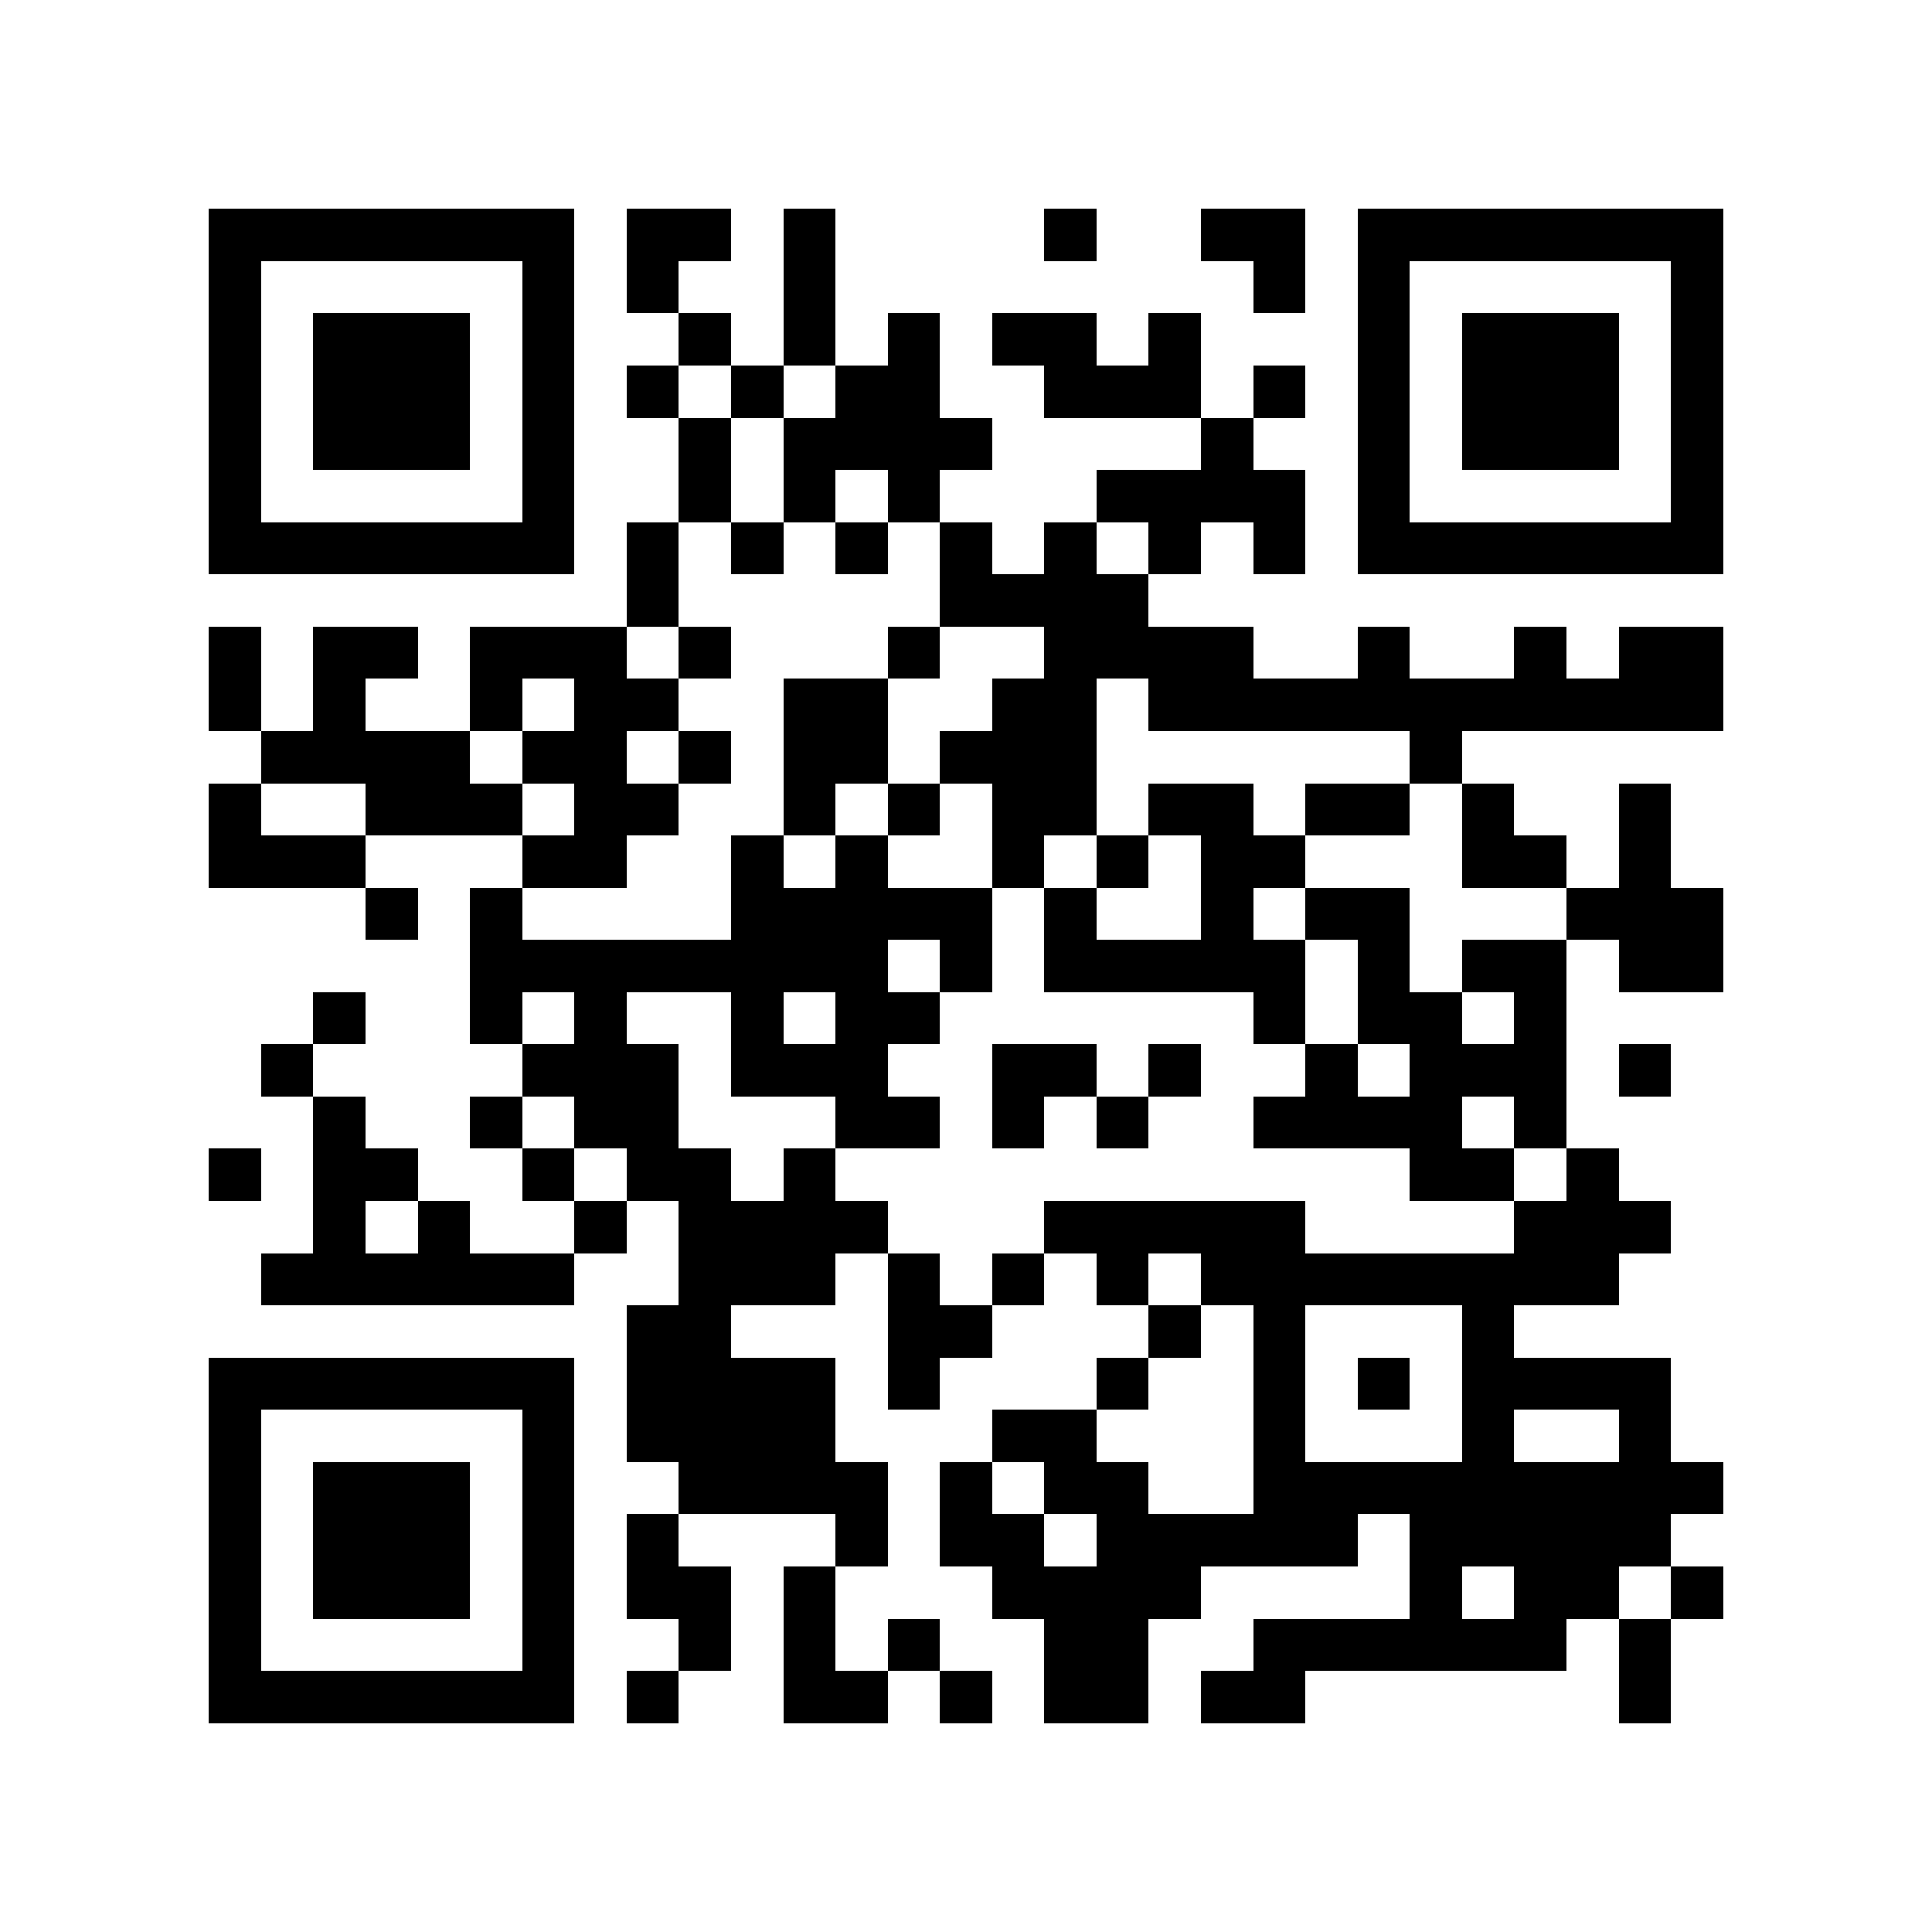 <?xml version="1.0" encoding="utf-8"?><!DOCTYPE svg PUBLIC "-//W3C//DTD SVG 1.1//EN" "http://www.w3.org/Graphics/SVG/1.1/DTD/svg11.dtd"><svg xmlns="http://www.w3.org/2000/svg" viewBox="0 0 37 37" shape-rendering="crispEdges"><path fill="#ffffff" d="M0 0h37v37H0z"/><path stroke="#000000" d="M4 4.5h7m1 0h2m1 0h1m4 0h1m2 0h2m1 0h7M4 5.5h1m5 0h1m1 0h1m2 0h1m8 0h1m1 0h1m5 0h1M4 6.5h1m1 0h3m1 0h1m2 0h1m1 0h1m1 0h1m1 0h2m1 0h1m3 0h1m1 0h3m1 0h1M4 7.5h1m1 0h3m1 0h1m1 0h1m1 0h1m1 0h2m2 0h3m1 0h1m1 0h1m1 0h3m1 0h1M4 8.5h1m1 0h3m1 0h1m2 0h1m1 0h4m4 0h1m2 0h1m1 0h3m1 0h1M4 9.5h1m5 0h1m2 0h1m1 0h1m1 0h1m3 0h4m1 0h1m5 0h1M4 10.5h7m1 0h1m1 0h1m1 0h1m1 0h1m1 0h1m1 0h1m1 0h1m1 0h7M12 11.5h1m5 0h4M4 12.5h1m1 0h2m1 0h3m1 0h1m3 0h1m2 0h4m2 0h1m2 0h1m1 0h2M4 13.5h1m1 0h1m2 0h1m1 0h2m2 0h2m2 0h2m1 0h11M5 14.5h4m1 0h2m1 0h1m1 0h2m1 0h3m6 0h1M4 15.5h1m2 0h3m1 0h2m2 0h1m1 0h1m1 0h2m1 0h2m1 0h2m1 0h1m2 0h1M4 16.5h3m3 0h2m2 0h1m1 0h1m2 0h1m1 0h1m1 0h2m3 0h2m1 0h1M7 17.5h1m1 0h1m4 0h5m1 0h1m2 0h1m1 0h2m3 0h3M9 18.5h8m1 0h1m1 0h5m1 0h1m1 0h2m1 0h2M6 19.5h1m2 0h1m1 0h1m2 0h1m1 0h2m6 0h1m1 0h2m1 0h1M5 20.5h1m4 0h3m1 0h3m2 0h2m1 0h1m2 0h1m1 0h3m1 0h1M6 21.5h1m2 0h1m1 0h2m3 0h2m1 0h1m1 0h1m2 0h4m1 0h1M4 22.5h1m1 0h2m2 0h1m1 0h2m1 0h1m11 0h2m1 0h1M6 23.5h1m1 0h1m2 0h1m1 0h4m3 0h5m4 0h3M5 24.5h6m2 0h3m1 0h1m1 0h1m1 0h1m1 0h8M12 25.5h2m3 0h2m3 0h1m1 0h1m3 0h1M4 26.5h7m1 0h4m1 0h1m3 0h1m2 0h1m1 0h1m1 0h4M4 27.5h1m5 0h1m1 0h4m3 0h2m3 0h1m3 0h1m2 0h1M4 28.5h1m1 0h3m1 0h1m2 0h4m1 0h1m1 0h2m2 0h9M4 29.5h1m1 0h3m1 0h1m1 0h1m3 0h1m1 0h2m1 0h5m1 0h5M4 30.5h1m1 0h3m1 0h1m1 0h2m1 0h1m3 0h4m4 0h1m1 0h2m1 0h1M4 31.5h1m5 0h1m2 0h1m1 0h1m1 0h1m2 0h2m2 0h6m1 0h1M4 32.5h7m1 0h1m2 0h2m1 0h1m1 0h2m1 0h2m6 0h1"/></svg>
